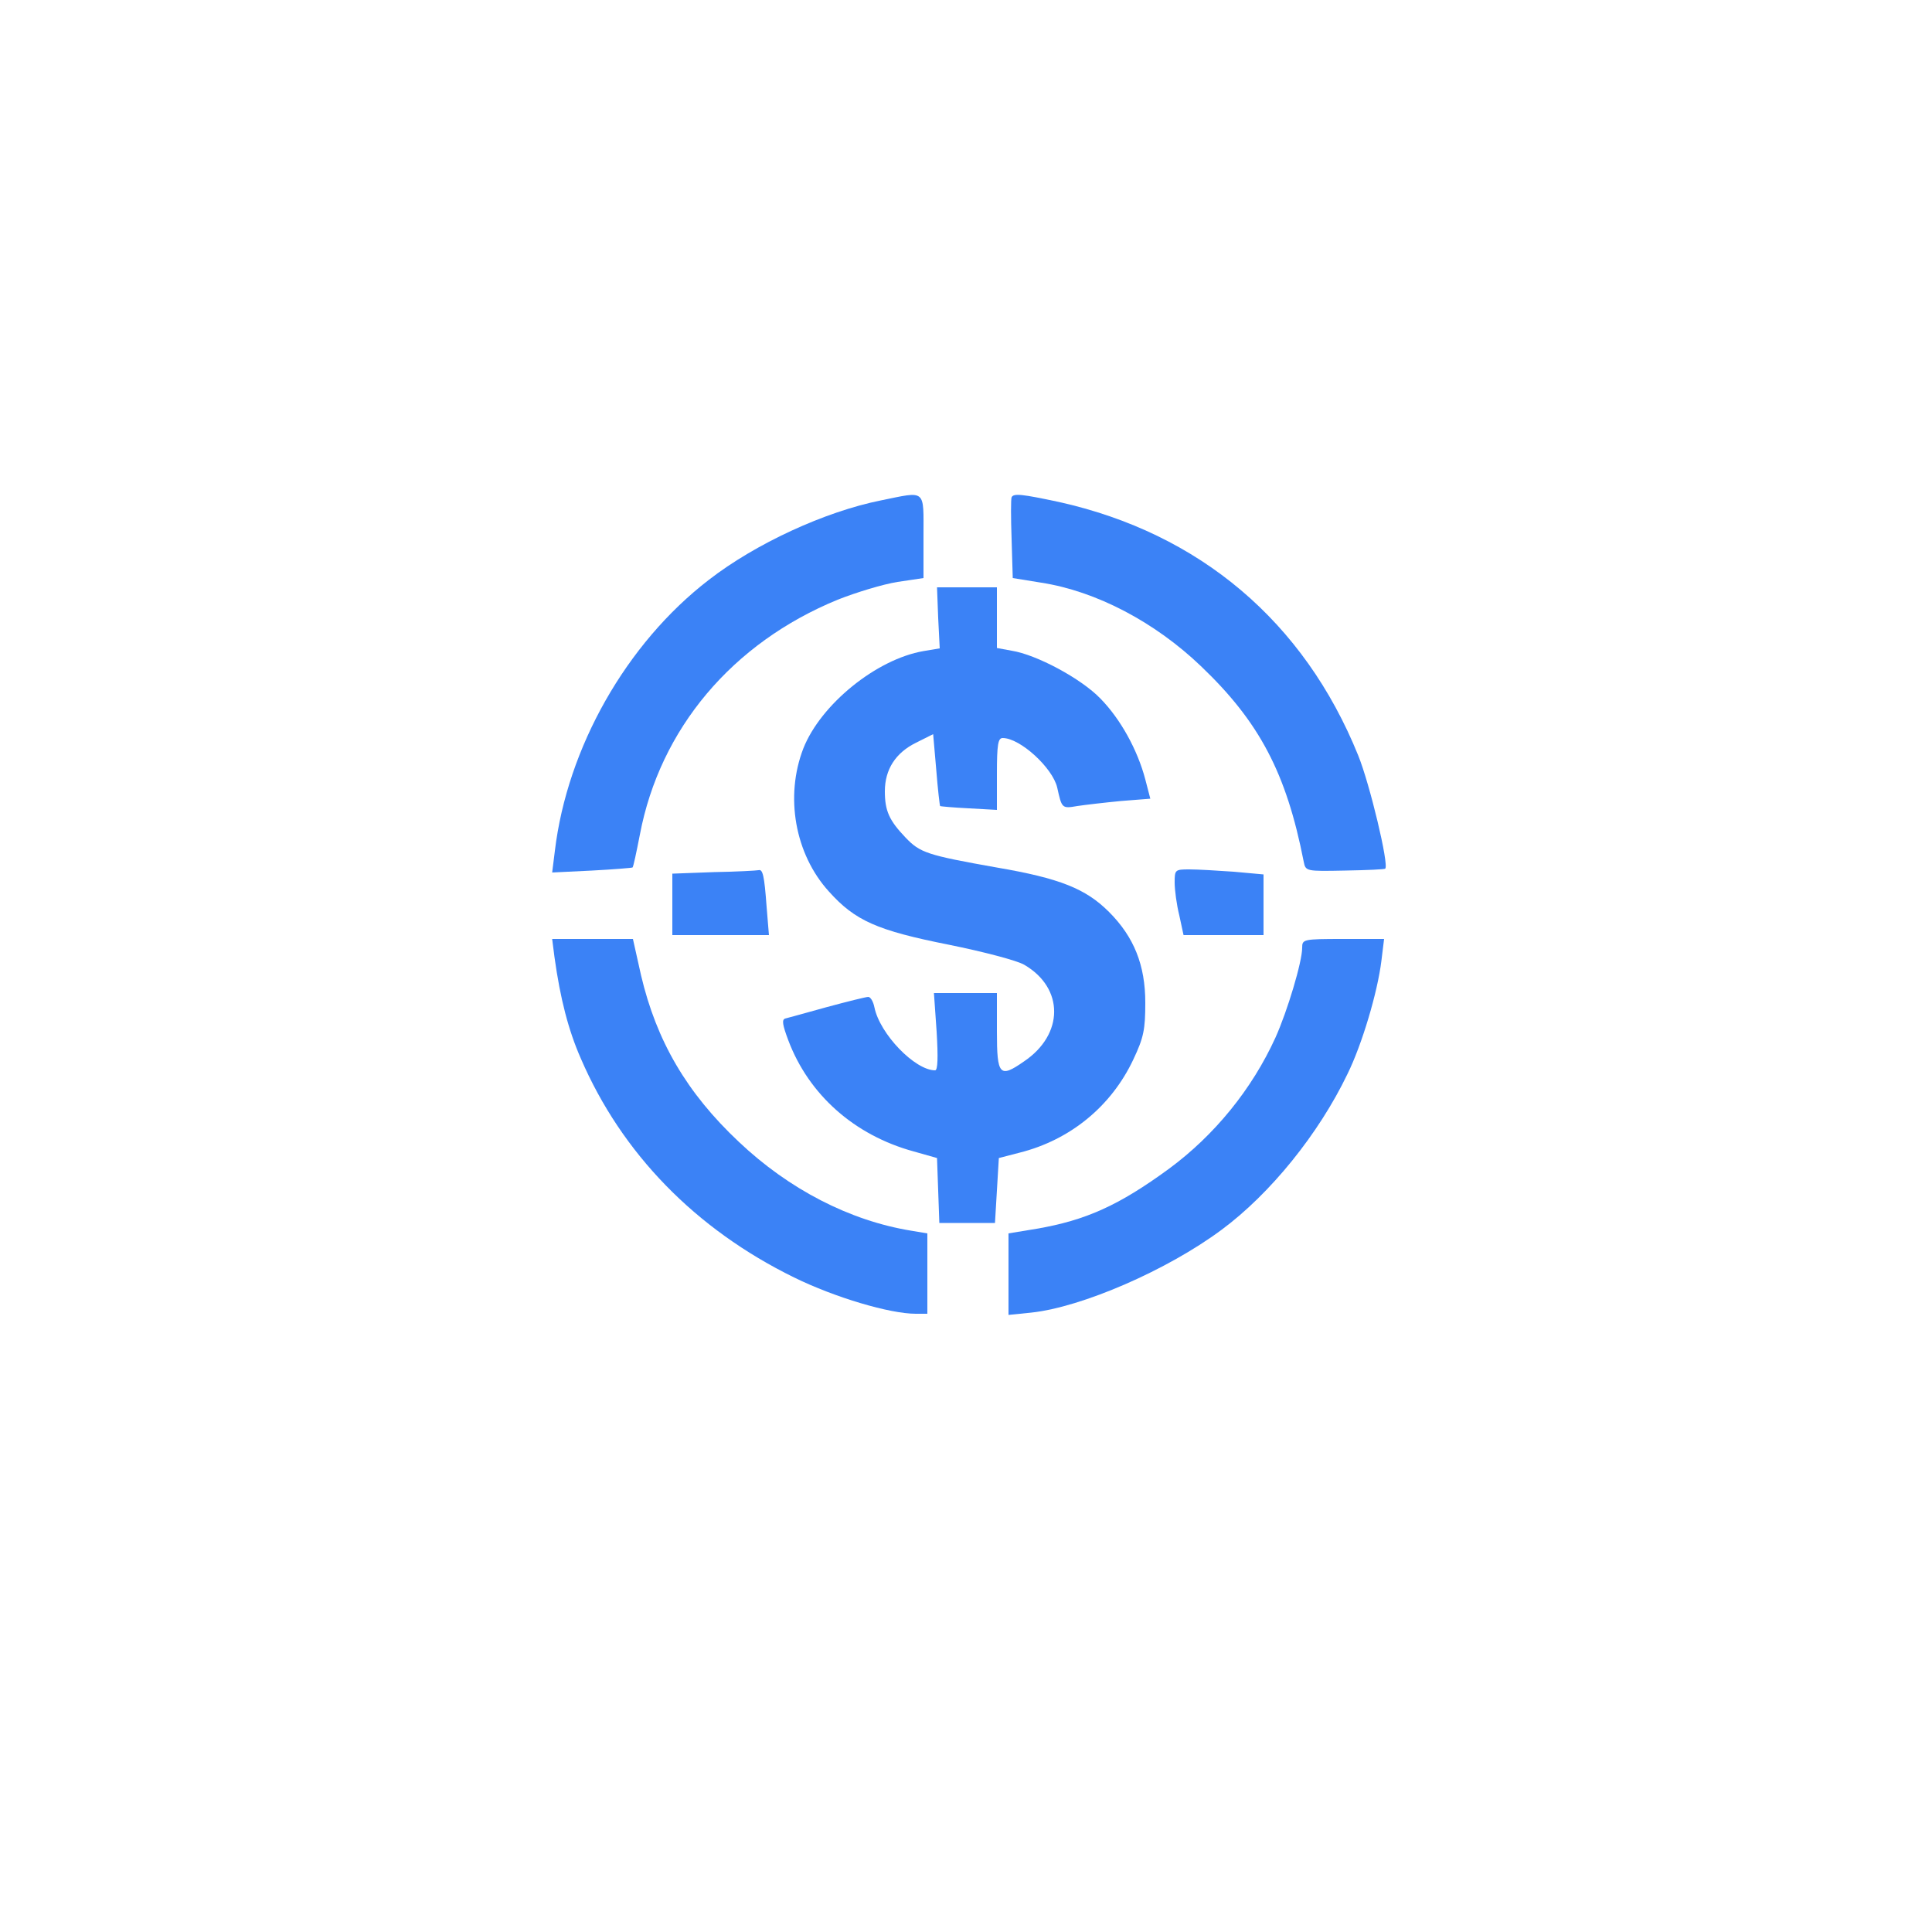 <?xml version="1.0" standalone="no"?>
<!DOCTYPE svg PUBLIC "-//W3C//DTD SVG 20010904//EN"
 "http://www.w3.org/TR/2001/REC-SVG-20010904/DTD/svg10.dtd">
<svg version="1.0" xmlns="http://www.w3.org/2000/svg"
 width="500pt" height="500pt" viewBox="0 0 500 500"
 preserveAspectRatio="xMidYMid meet">

<g transform="translate(0,500) scale(0.1,-0.1)"
fill="#3b82f6" stroke="none">
<path d="M2280 3705 c-145 -29 -325 -112 -446 -206 -213 -164 -366 -434 -398
-701 l-7 -56 103 5 c57 3 104 7 105 8 2 1 10 39 19 85 52 274 239 496 512 608
48 19 117 40 155 46 l67 10 0 108 c0 124 8 117 -110 93z"/>
<path d="M2618 3713 c-2 -5 -2 -53 0 -108 l3 -101 74 -12 c142 -22 294 -102
413 -216 151 -144 221 -276 266 -506 5 -25 6 -25 107 -23 56 1 103 3 104 5 10
10 -40 219 -70 293 -140 346 -410 575 -775 656 -94 20 -117 23 -122 12z"/>
<path d="M2428 3401 l4 -79 -42 -7 c-122 -21 -266 -138 -311 -252 -48 -124
-22 -273 66 -370 68 -76 125 -101 311 -138 89 -18 177 -41 195 -52 103 -60
103 -180 -1 -250 -63 -44 -70 -36 -70 77 l0 100 -82 0 -81 0 7 -100 c4 -67 3
-100 -4 -100 -52 0 -143 94 -157 163 -3 15 -10 27 -16 27 -6 0 -54 -12 -106
-26 -53 -15 -102 -28 -109 -30 -9 -3 -7 -16 8 -56 53 -141 171 -246 325 -288
l60 -17 3 -84 3 -84 72 0 72 0 5 84 5 84 54 14 c131 33 237 120 294 241 27 57
31 78 31 147 0 97 -29 170 -94 235 -60 60 -127 87 -291 115 -180 32 -198 38
-236 78 -42 44 -53 69 -53 119 0 57 28 100 81 126 l44 22 8 -92 c4 -51 9 -93
10 -94 1 -1 35 -4 75 -6 l72 -4 0 93 c0 77 3 93 15 93 45 0 129 -77 141 -128
12 -54 12 -55 52 -48 20 3 71 9 113 13 l76 6 -13 50 c-20 76 -64 156 -116 209
-50 52 -166 114 -230 124 l-38 7 0 78 0 79 -78 0 -77 0 3 -79z"/>
<path d="M1848 2743 l-108 -4 0 -79 0 -80 125 0 125 0 -6 73 c-6 82 -10 98
-21 95 -4 -1 -56 -4 -115 -5z"/>
<path d="M3040 2716 c0 -19 5 -57 12 -85 l11 -51 104 0 103 0 0 79 0 78 -77 7
c-42 3 -93 6 -115 6 -37 0 -38 -1 -38 -34z"/>
<path d="M1435 2523 c15 -108 36 -189 68 -262 106 -246 297 -442 552 -567 106
-52 248 -94 315 -94 l30 0 0 104 0 104 -42 7 c-159 26 -316 107 -446 230 -135
127 -213 261 -253 431 l-21 94 -105 0 -104 0 6 -47z"/>
<path d="M3370 2547 c0 -36 -38 -163 -69 -232 -61 -134 -158 -253 -276 -340
-130 -95 -215 -133 -342 -155 l-73 -12 0 -105 0 -106 59 6 c131 14 352 110
492 214 127 94 252 249 326 403 38 77 78 212 88 293 l7 57 -106 0 c-104 0
-106 -1 -106 -23z"/>
</g>
</svg>
